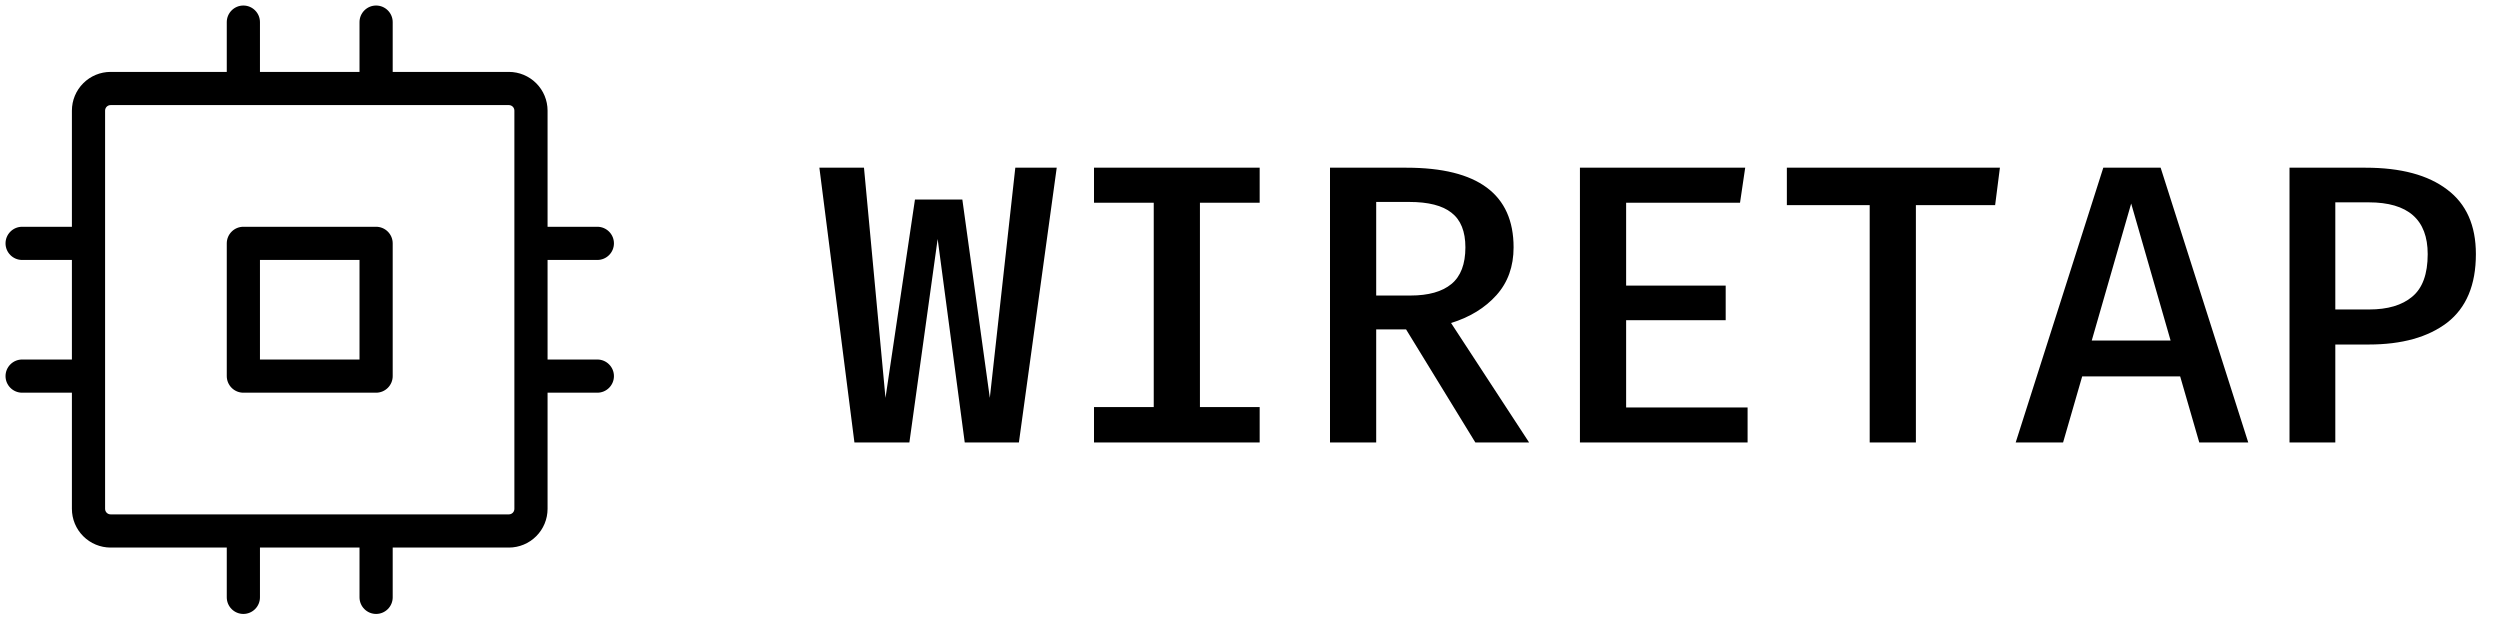 <svg width="113" height="28" viewBox="0 0 113 28" fill="none" xmlns="http://www.w3.org/2000/svg">
<path d="M17 10.25H11C10.801 10.25 10.61 10.329 10.47 10.47C10.329 10.61 10.25 10.801 10.25 11V17C10.25 17.199 10.329 17.39 10.47 17.53C10.61 17.671 10.801 17.75 11 17.75H17C17.199 17.75 17.39 17.671 17.53 17.53C17.671 17.39 17.75 17.199 17.75 17V11C17.75 10.801 17.671 10.61 17.53 10.47C17.39 10.329 17.199 10.25 17 10.25ZM16.25 16.25H11.75V11.75H16.25V16.25ZM27 16.25H24.75V11.75H27C27.199 11.75 27.39 11.671 27.53 11.53C27.671 11.39 27.75 11.199 27.75 11C27.75 10.801 27.671 10.61 27.53 10.47C27.39 10.329 27.199 10.25 27 10.25H24.75V5C24.75 4.536 24.566 4.091 24.237 3.763C23.909 3.434 23.464 3.25 23 3.25H17.75V1C17.75 0.801 17.671 0.61 17.53 0.47C17.39 0.329 17.199 0.25 17 0.25C16.801 0.25 16.61 0.329 16.47 0.47C16.329 0.61 16.25 0.801 16.25 1V3.25H11.75V1C11.75 0.801 11.671 0.61 11.53 0.47C11.39 0.329 11.199 0.25 11 0.25C10.801 0.25 10.61 0.329 10.47 0.47C10.329 0.61 10.25 0.801 10.25 1V3.25H5C4.536 3.25 4.091 3.434 3.763 3.763C3.434 4.091 3.25 4.536 3.25 5V10.25H1C0.801 10.25 0.61 10.329 0.47 10.47C0.329 10.61 0.25 10.801 0.25 11C0.25 11.199 0.329 11.39 0.47 11.53C0.61 11.671 0.801 11.75 1 11.75H3.25V16.25H1C0.801 16.25 0.61 16.329 0.47 16.47C0.329 16.61 0.25 16.801 0.25 17C0.25 17.199 0.329 17.39 0.47 17.53C0.61 17.671 0.801 17.75 1 17.75H3.25V23C3.25 23.464 3.434 23.909 3.763 24.237C4.091 24.566 4.536 24.75 5 24.75H10.25V27C10.25 27.199 10.329 27.39 10.47 27.53C10.61 27.671 10.801 27.75 11 27.75C11.199 27.75 11.39 27.671 11.53 27.53C11.671 27.39 11.75 27.199 11.75 27V24.75H16.25V27C16.25 27.199 16.329 27.39 16.47 27.53C16.61 27.671 16.801 27.75 17 27.75C17.199 27.75 17.39 27.671 17.53 27.53C17.671 27.39 17.75 27.199 17.75 27V24.75H23C23.464 24.75 23.909 24.566 24.237 24.237C24.566 23.909 24.75 23.464 24.75 23V17.75H27C27.199 17.75 27.39 17.671 27.53 17.53C27.671 17.39 27.75 17.199 27.75 17C27.75 16.801 27.671 16.61 27.53 16.47C27.39 16.329 27.199 16.25 27 16.25ZM23.25 23C23.25 23.066 23.224 23.13 23.177 23.177C23.13 23.224 23.066 23.25 23 23.25H5C4.934 23.25 4.87 23.224 4.823 23.177C4.776 23.13 4.75 23.066 4.75 23V5C4.75 4.934 4.776 4.87 4.823 4.823C4.87 4.776 4.934 4.75 5 4.75H23C23.066 4.75 23.13 4.776 23.177 4.823C23.224 4.87 23.25 4.934 23.25 5V23Z" fill="black"/>
<path d="M46.054 20H43.606L42.382 10.802L41.104 20H38.62L37.036 7.58H39.052L40.024 17.984L41.356 9.02H43.498L44.74 17.984L45.892 7.58H47.764L46.054 20ZM56.937 9.164H54.237V18.398H56.937V20H49.449V18.398H52.149V9.164H49.449V7.58H56.937V9.164ZM68.414 11.18C68.414 12.044 68.156 12.764 67.64 13.34C67.124 13.916 66.44 14.336 65.588 14.6L69.116 20H66.686L63.554 14.888H62.204V20H60.116V7.58H63.572C66.8 7.58 68.414 8.78 68.414 11.18ZM66.236 11.18C66.236 10.46 66.026 9.938 65.606 9.614C65.198 9.29 64.562 9.128 63.698 9.128H62.204V13.358H63.752C64.568 13.358 65.186 13.184 65.606 12.836C66.026 12.488 66.236 11.936 66.236 11.18ZM73.501 12.908H78.001V14.474H73.501V18.416H78.991V20H71.413V7.58H78.883L78.649 9.164H73.501V12.908ZM86.598 20H84.51V9.272H80.766V7.58H90.396L90.18 9.272H86.598V20ZM94.115 17.012L93.251 20H91.109L95.069 7.58H97.661L101.621 20H99.407L98.543 17.012H94.115ZM98.111 15.392L96.329 9.2L94.547 15.392H98.111ZM111.91 11.486C111.91 12.878 111.478 13.91 110.614 14.582C109.75 15.242 108.568 15.572 107.068 15.572H105.556V20H103.486V7.58H106.924C108.52 7.58 109.75 7.91 110.614 8.57C111.478 9.218 111.91 10.19 111.91 11.486ZM109.732 11.486C109.732 9.926 108.844 9.146 107.068 9.146H105.556V13.988H107.086C107.926 13.988 108.574 13.796 109.03 13.412C109.498 13.028 109.732 12.386 109.732 11.486Z" fill="black"/>
</svg>
